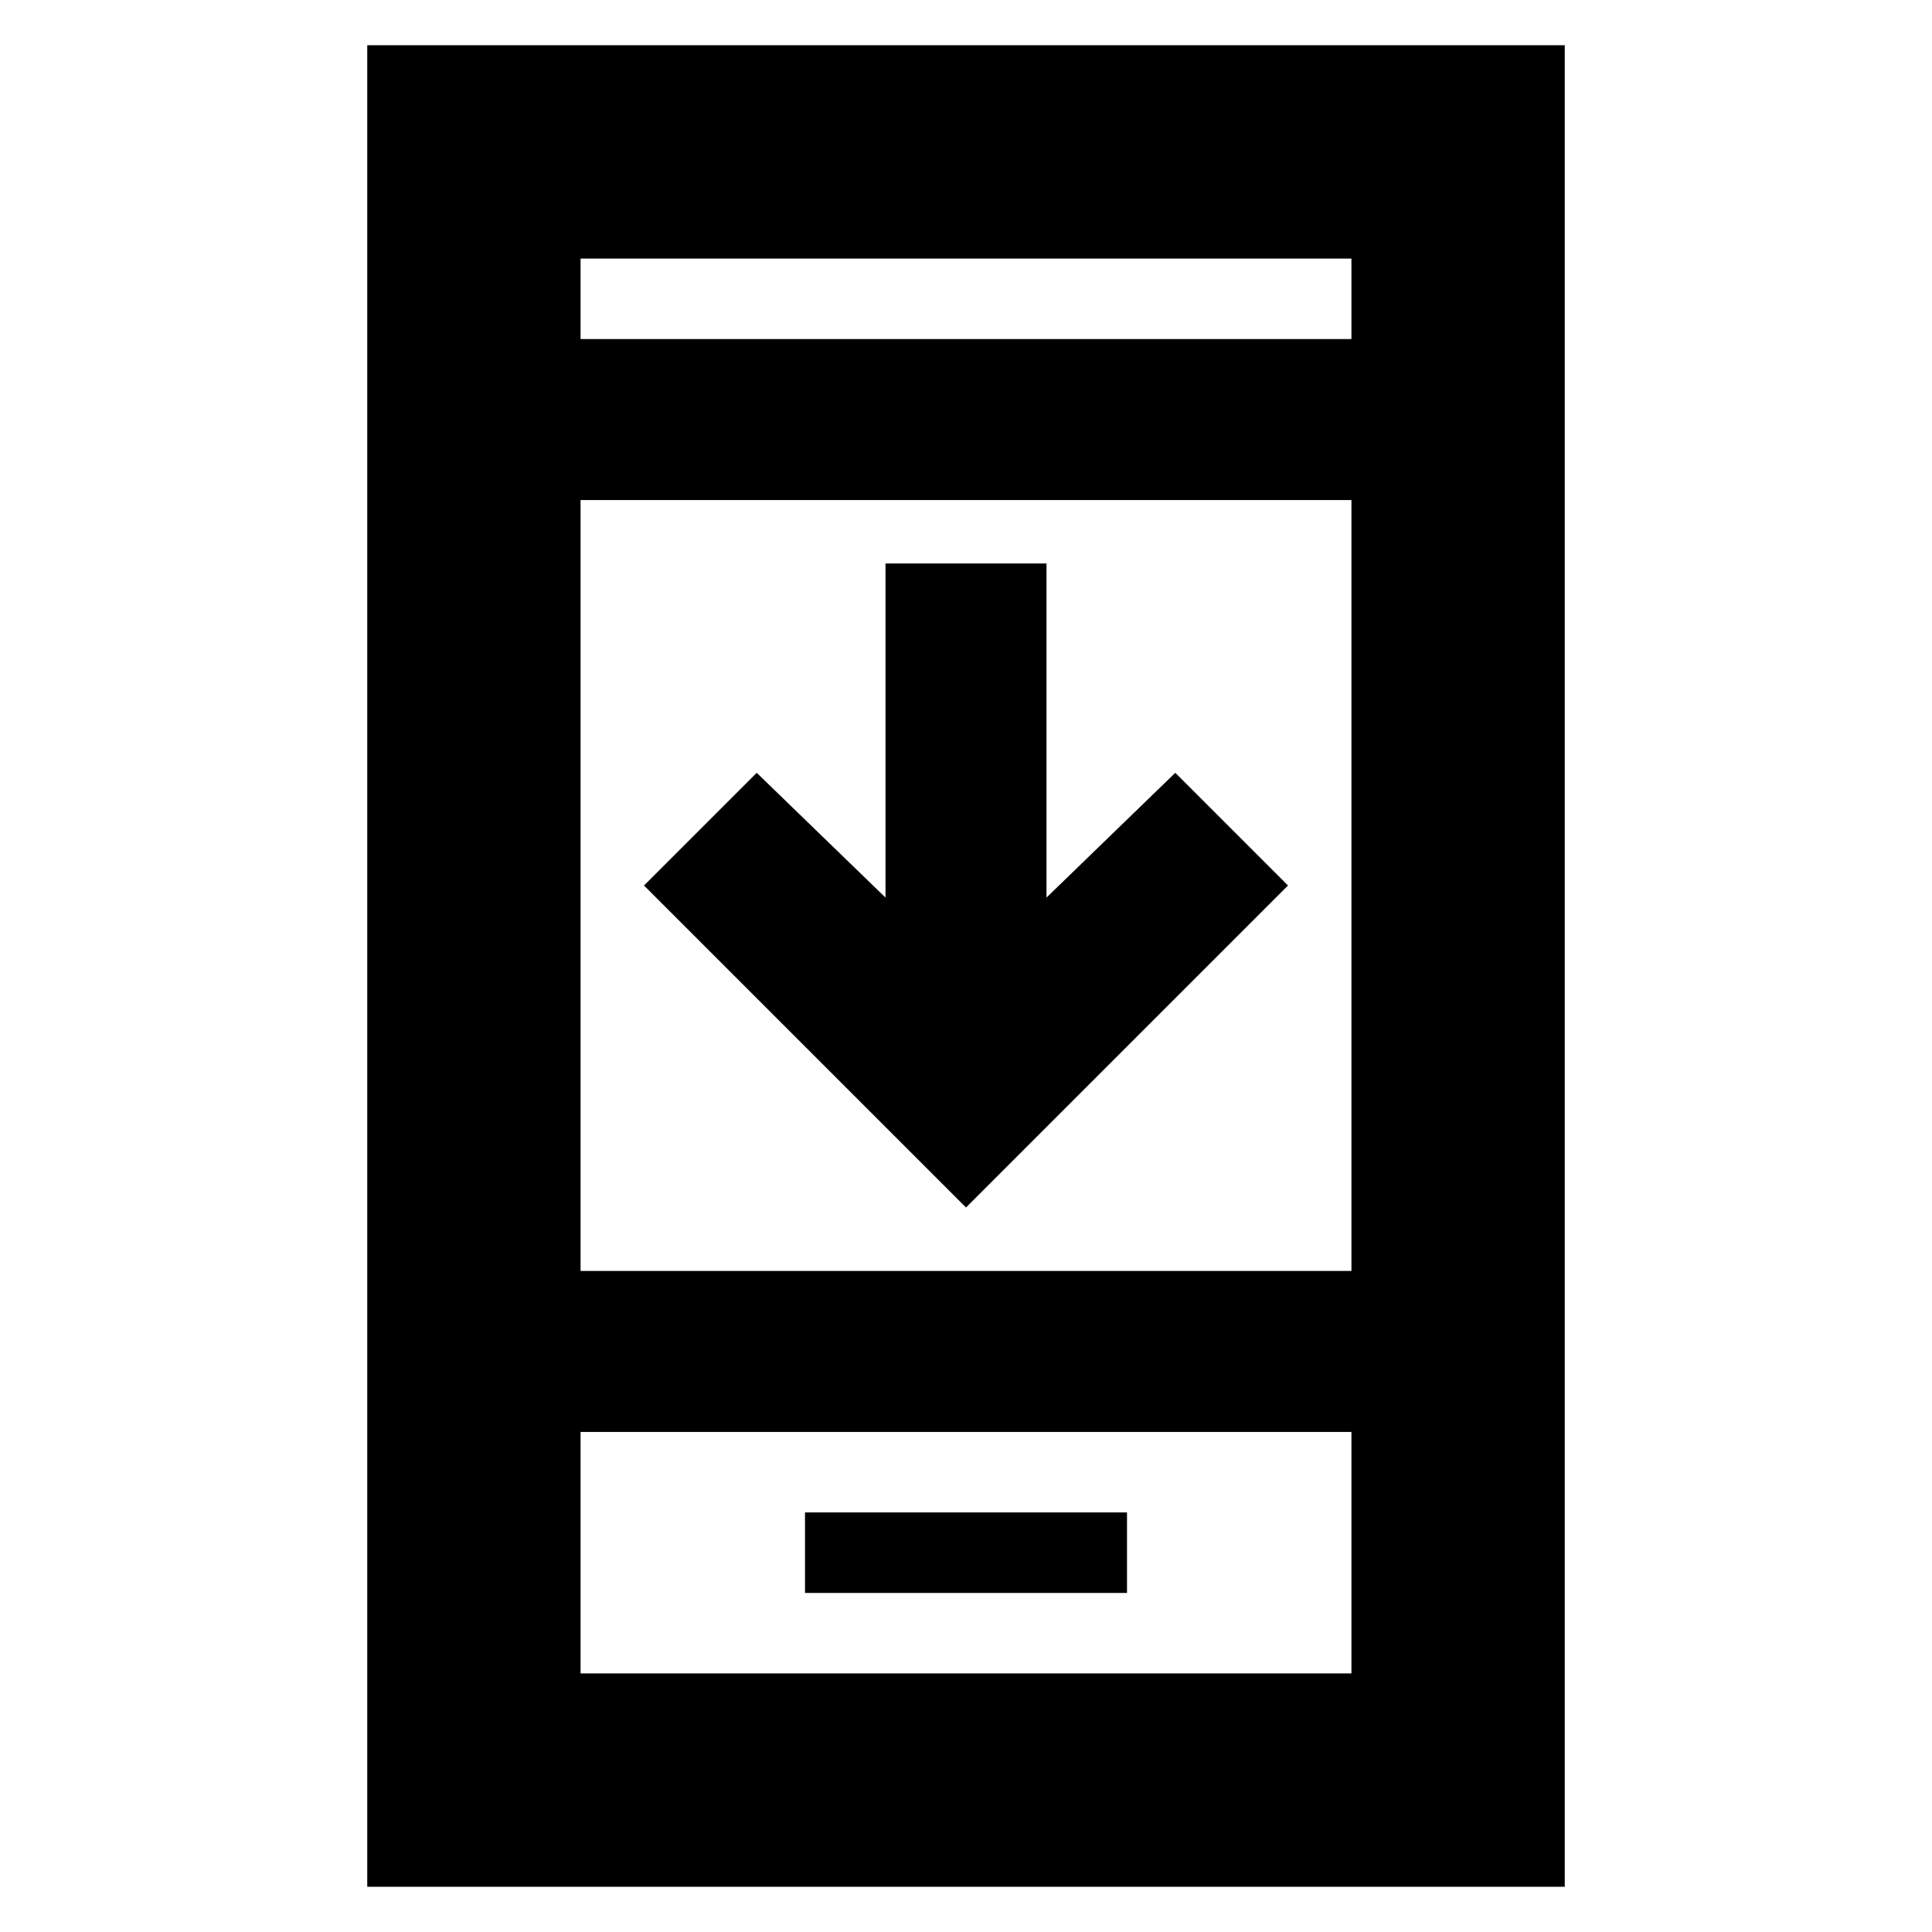 <svg xmlns="http://www.w3.org/2000/svg" height="24" viewBox="0 -960 960 960" width="24"><path d="M640-520 480-360 320-520l56-56 64 62v-166h80v166l64-62 56 56ZM400-168.48h160v-40H400v40Zm-217.52 146v-915.04h595.04v915.04H182.48Zm106-226v120h383.04v-120H288.48Zm0-80h383.04v-383.04H288.48v383.04Zm0-463.04h383.04v-40H288.48v40Zm0 543.04v120-120Zm0-543.04v-40 40Z"/></svg>